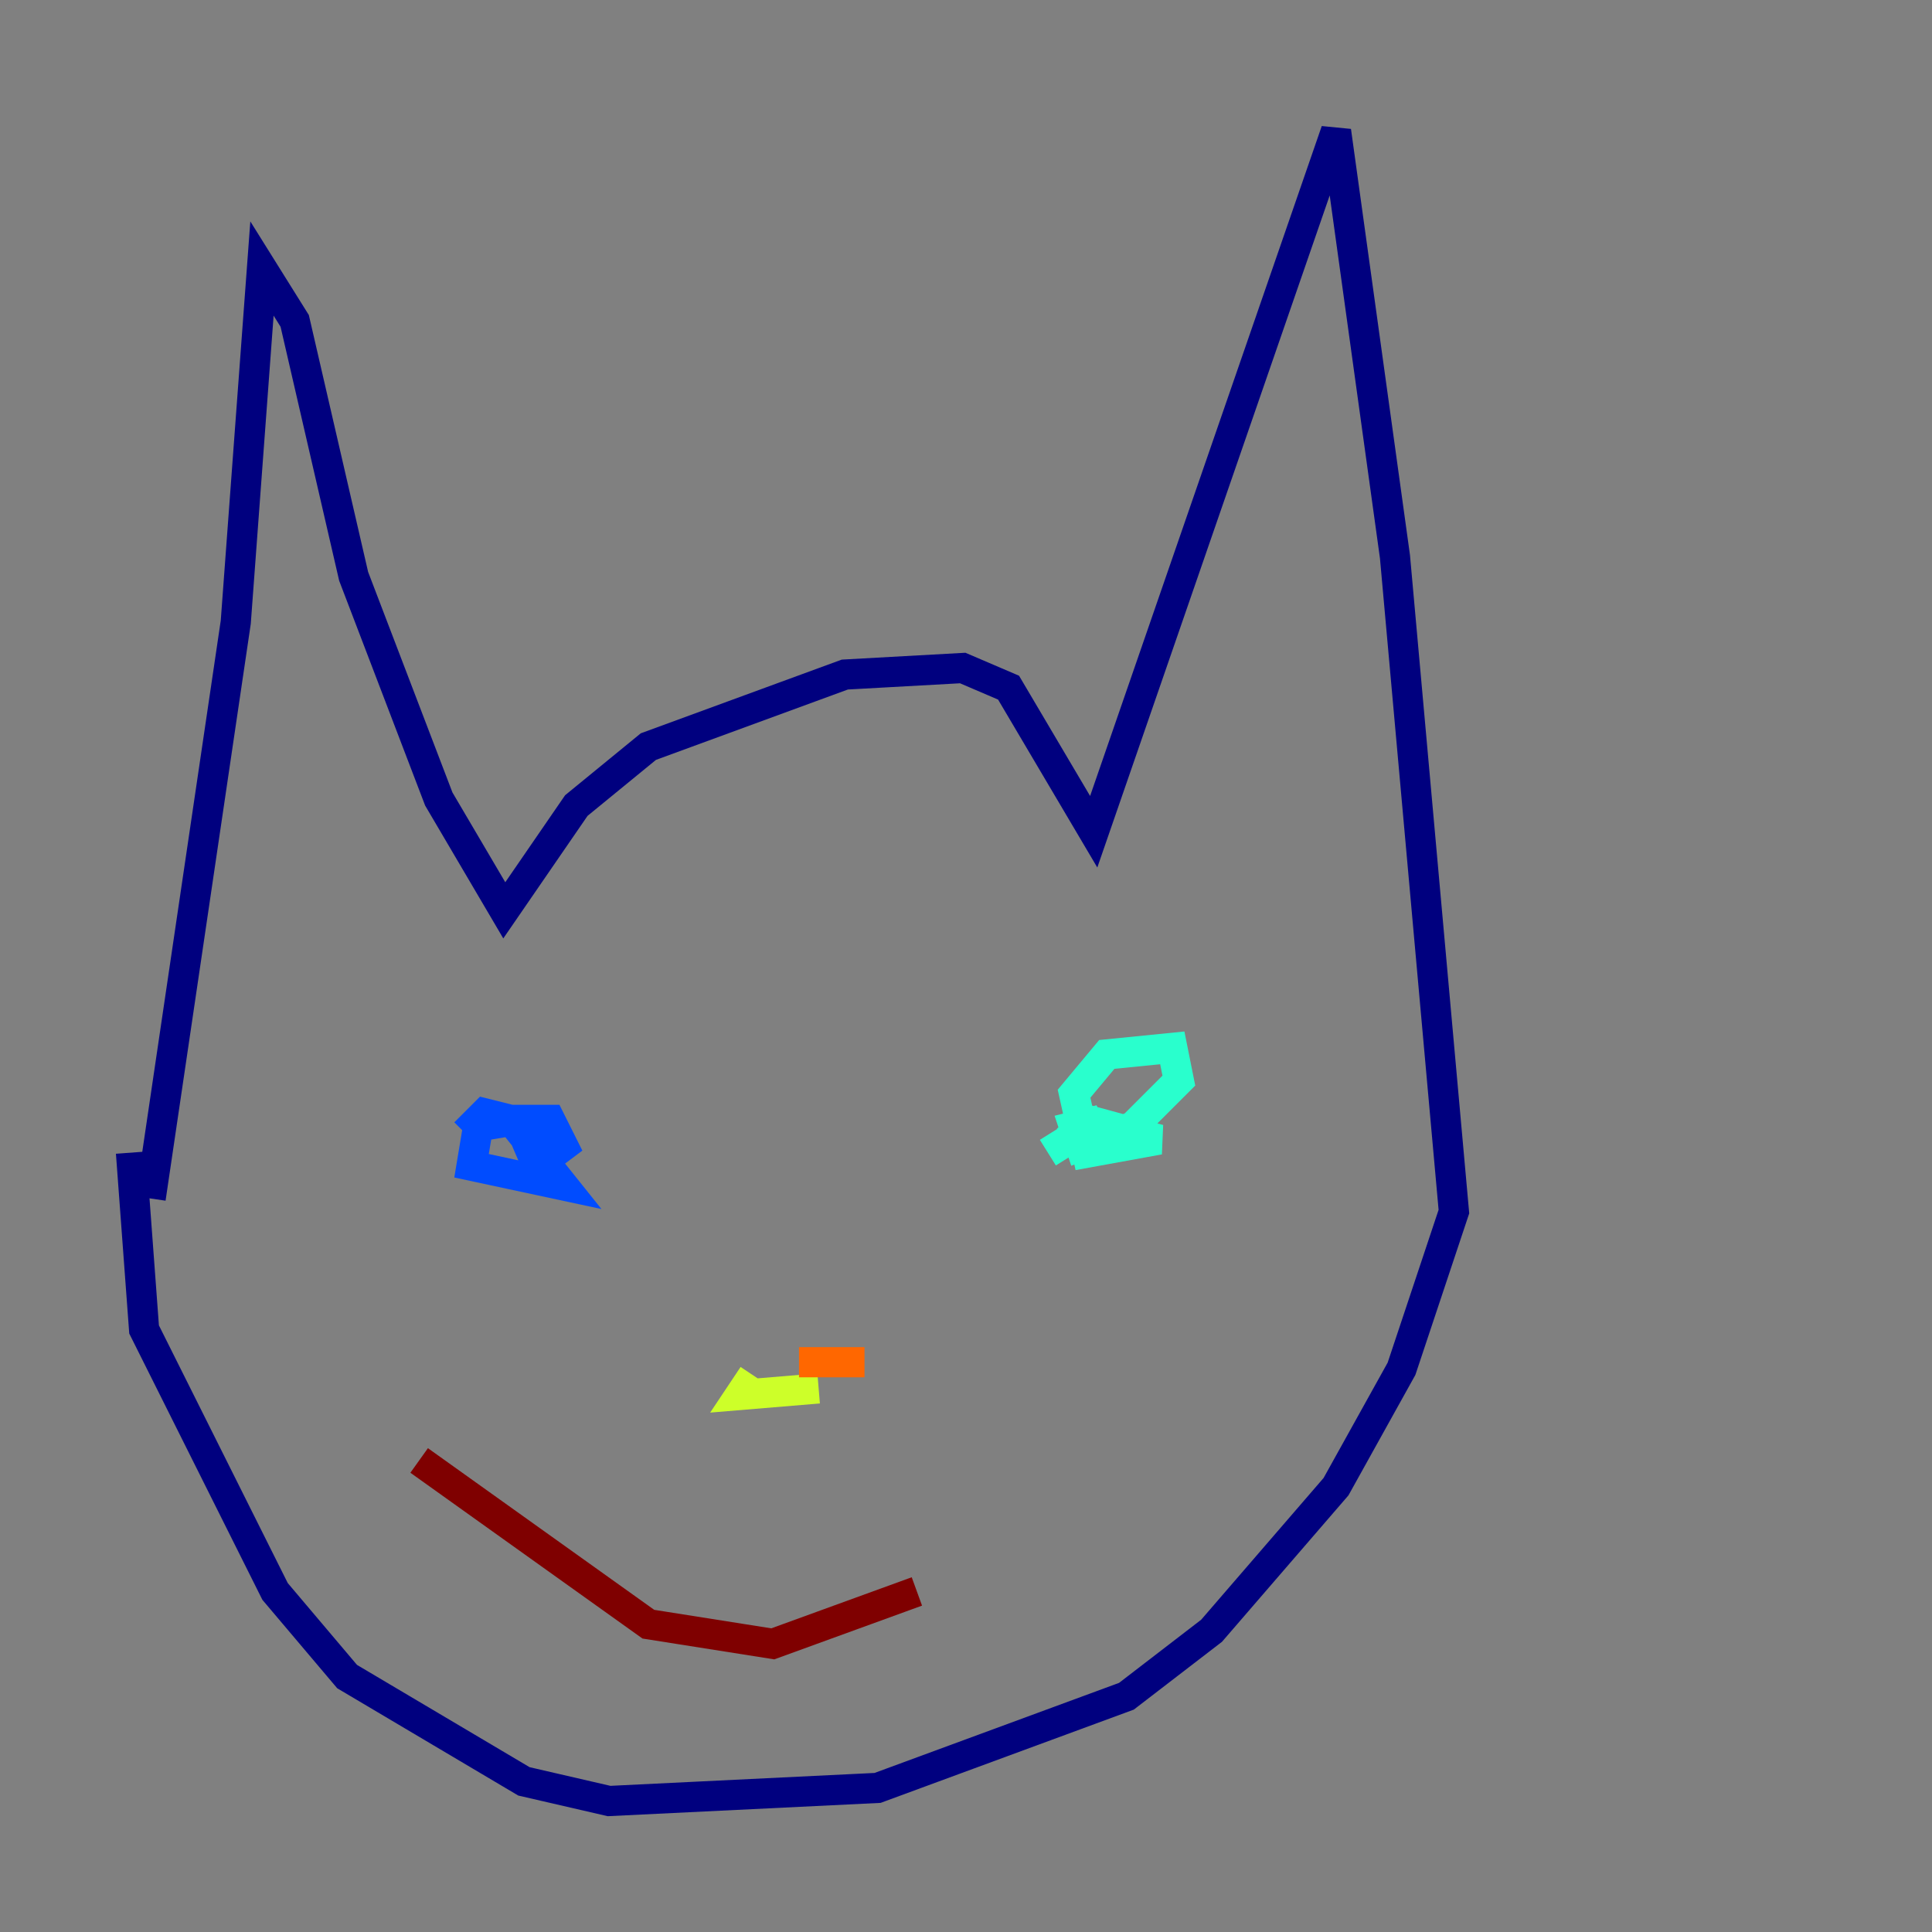 <?xml version="1.0" encoding="utf-8" ?>
<svg baseProfile="tiny" height="128" version="1.2" viewBox="0,0,128,128" width="128" xmlns="http://www.w3.org/2000/svg" xmlns:ev="http://www.w3.org/2001/xml-events" xmlns:xlink="http://www.w3.org/1999/xlink"><rect x="0" y="0" width="128" height="128" fill="#808080" stroke="none"/><defs /><polyline fill="none" points="9.98,79.403 15.62,41.22 17.356,17.79 19.525,21.261 23.43,38.183 29.071,52.936 33.41,60.312 38.183,53.37 42.956,49.464 55.973,44.691 63.783,44.258 66.82,45.559 72.461,55.105 88.515,8.678 92.42,36.881 96.325,80.271 92.854,90.685 88.515,98.495 80.271,108.041 74.63,112.38 58.142,118.454 40.352,119.322 34.712,118.02 22.997,111.078 18.224,105.437 9.546,88.081 8.678,76.366" stroke="#00007f" stroke-width="2" /><polyline fill="none" points="30.807,75.064 32.108,73.763 33.844,74.197 37.315,78.536 31.241,77.234 31.675,74.63 34.278,74.197 36.447,74.197 37.315,75.932 35.58,77.234 34.278,74.197 35.58,74.197" stroke="#004cff" stroke-width="2" /><polyline fill="none" points="70.725,75.498 72.027,74.197 76.8,75.498 72.027,76.366 71.159,72.461 73.329,69.858 77.668,69.424 78.102,71.593 75.064,74.63 71.593,75.932 71.159,74.63 72.895,74.197 69.424,76.366" stroke="#29ffcd" stroke-width="2" /><polyline fill="none" points="49.898,91.119 49.031,92.42 54.237,91.986" stroke="#cdff29" stroke-width="2" /><polyline fill="none" points="52.936,90.251 57.275,90.251" stroke="#ff6700" stroke-width="2" /><polyline fill="none" points="27.77,96.759 42.956,107.607 51.2,108.909 60.746,105.437" stroke="#7f0000" stroke-width="2" /></svg>